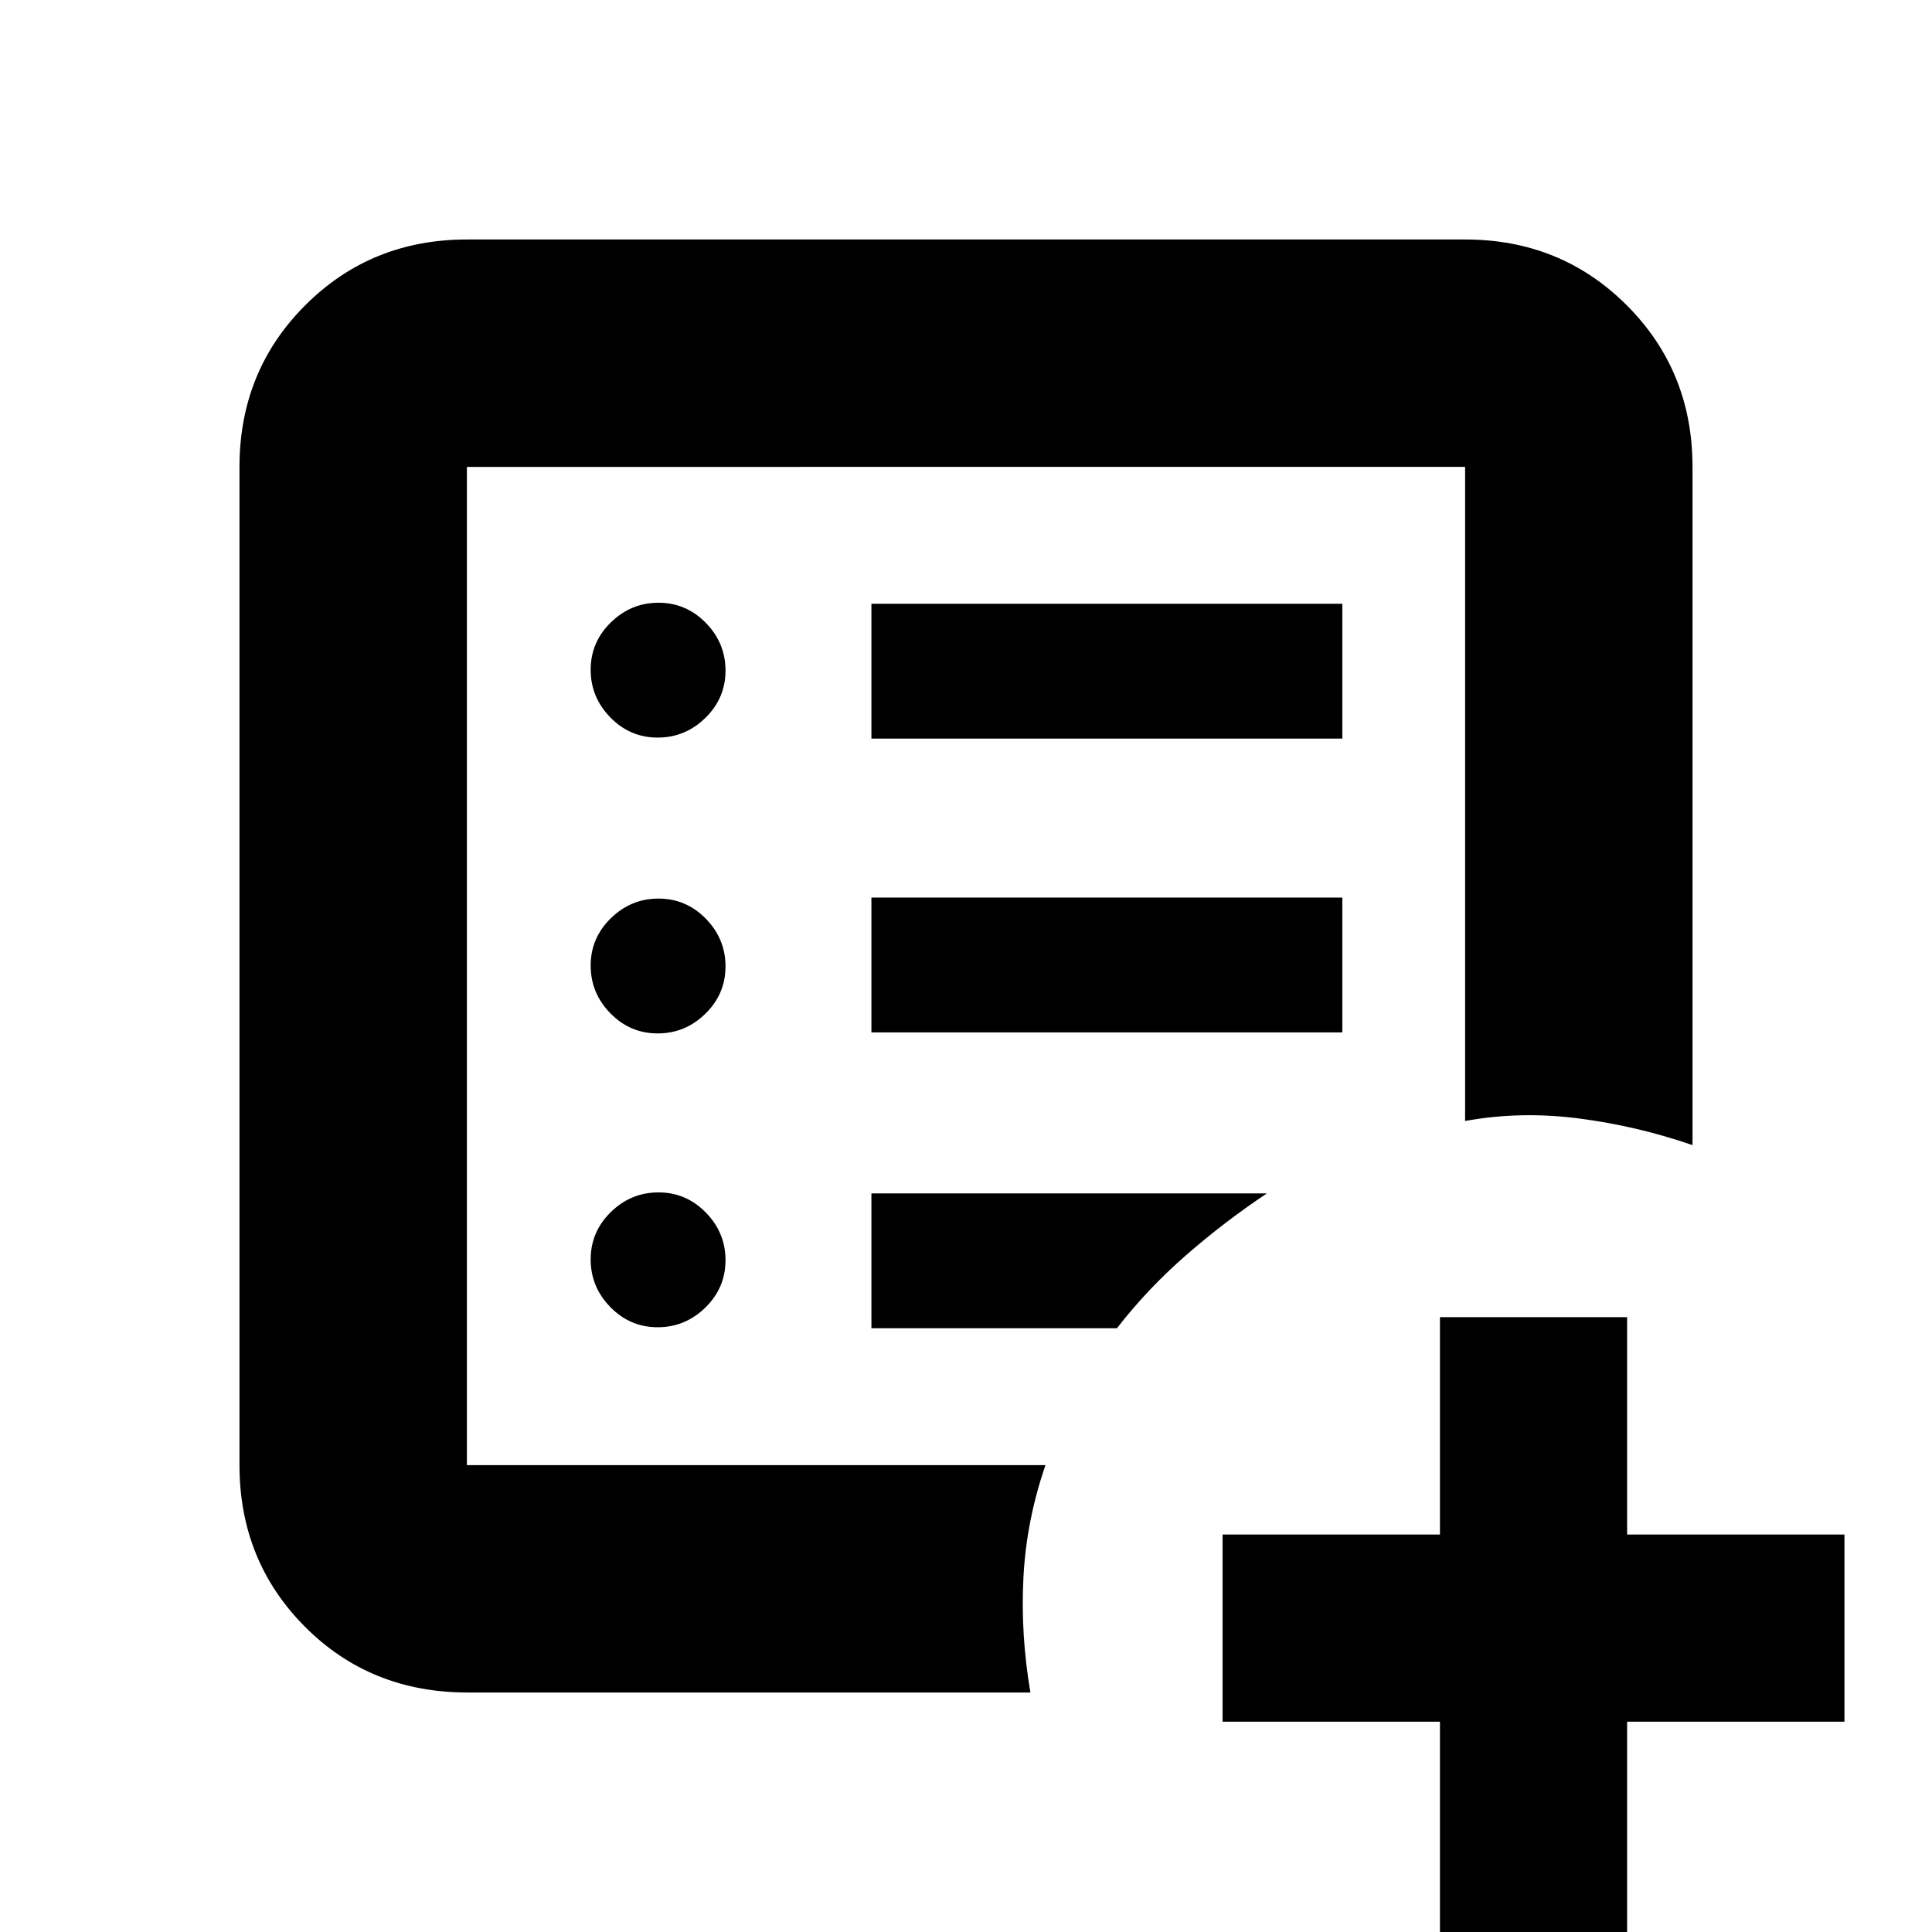 <svg xmlns="http://www.w3.org/2000/svg" height="20" viewBox="0 -960 960 960" width="20"><path d="M715.5 3.5v-108h-108v-93h108v-108h93v108h108v93h-108v108h-93ZM232-232v-496 496Zm.37 113q-48.31 0-80.84-32.68T119-232v-496q0-47.64 32.68-80.32Q184.36-841 232-841h496q47.64 0 80.32 32.68Q841-775.64 841-728v337q-27.5-9.5-56.5-13.25T728-403v-325H232v496h287.5q-9.5 27.5-10.96 55.81-1.46 28.32 3.46 57.19H232.37Zm94.42-181.5q13.71 0 23.71-9.79t10-23.5q0-13.71-9.79-23.71t-23.5-10q-13.71 0-23.71 9.79t-10 23.5q0 13.71 9.79 23.71t23.5 10Zm0-146q13.71 0 23.71-9.79t10-23.5q0-13.71-9.79-23.71t-23.5-10q-13.71 0-23.71 9.79t-10 23.5q0 13.71 9.79 23.71t23.5 10Zm0-147q13.71 0 23.71-9.79t10-23.5q0-13.71-9.79-23.71t-23.5-10q-13.71 0-23.71 9.79t-10 23.5q0 13.71 9.79 23.71t23.5 10ZM433-447h234v-67H433v67Zm0-146h234v-67H433v67Zm0 293h122q15.13-19.54 34.31-36.27Q608.5-353 629.5-367H433v67Z"/></svg>